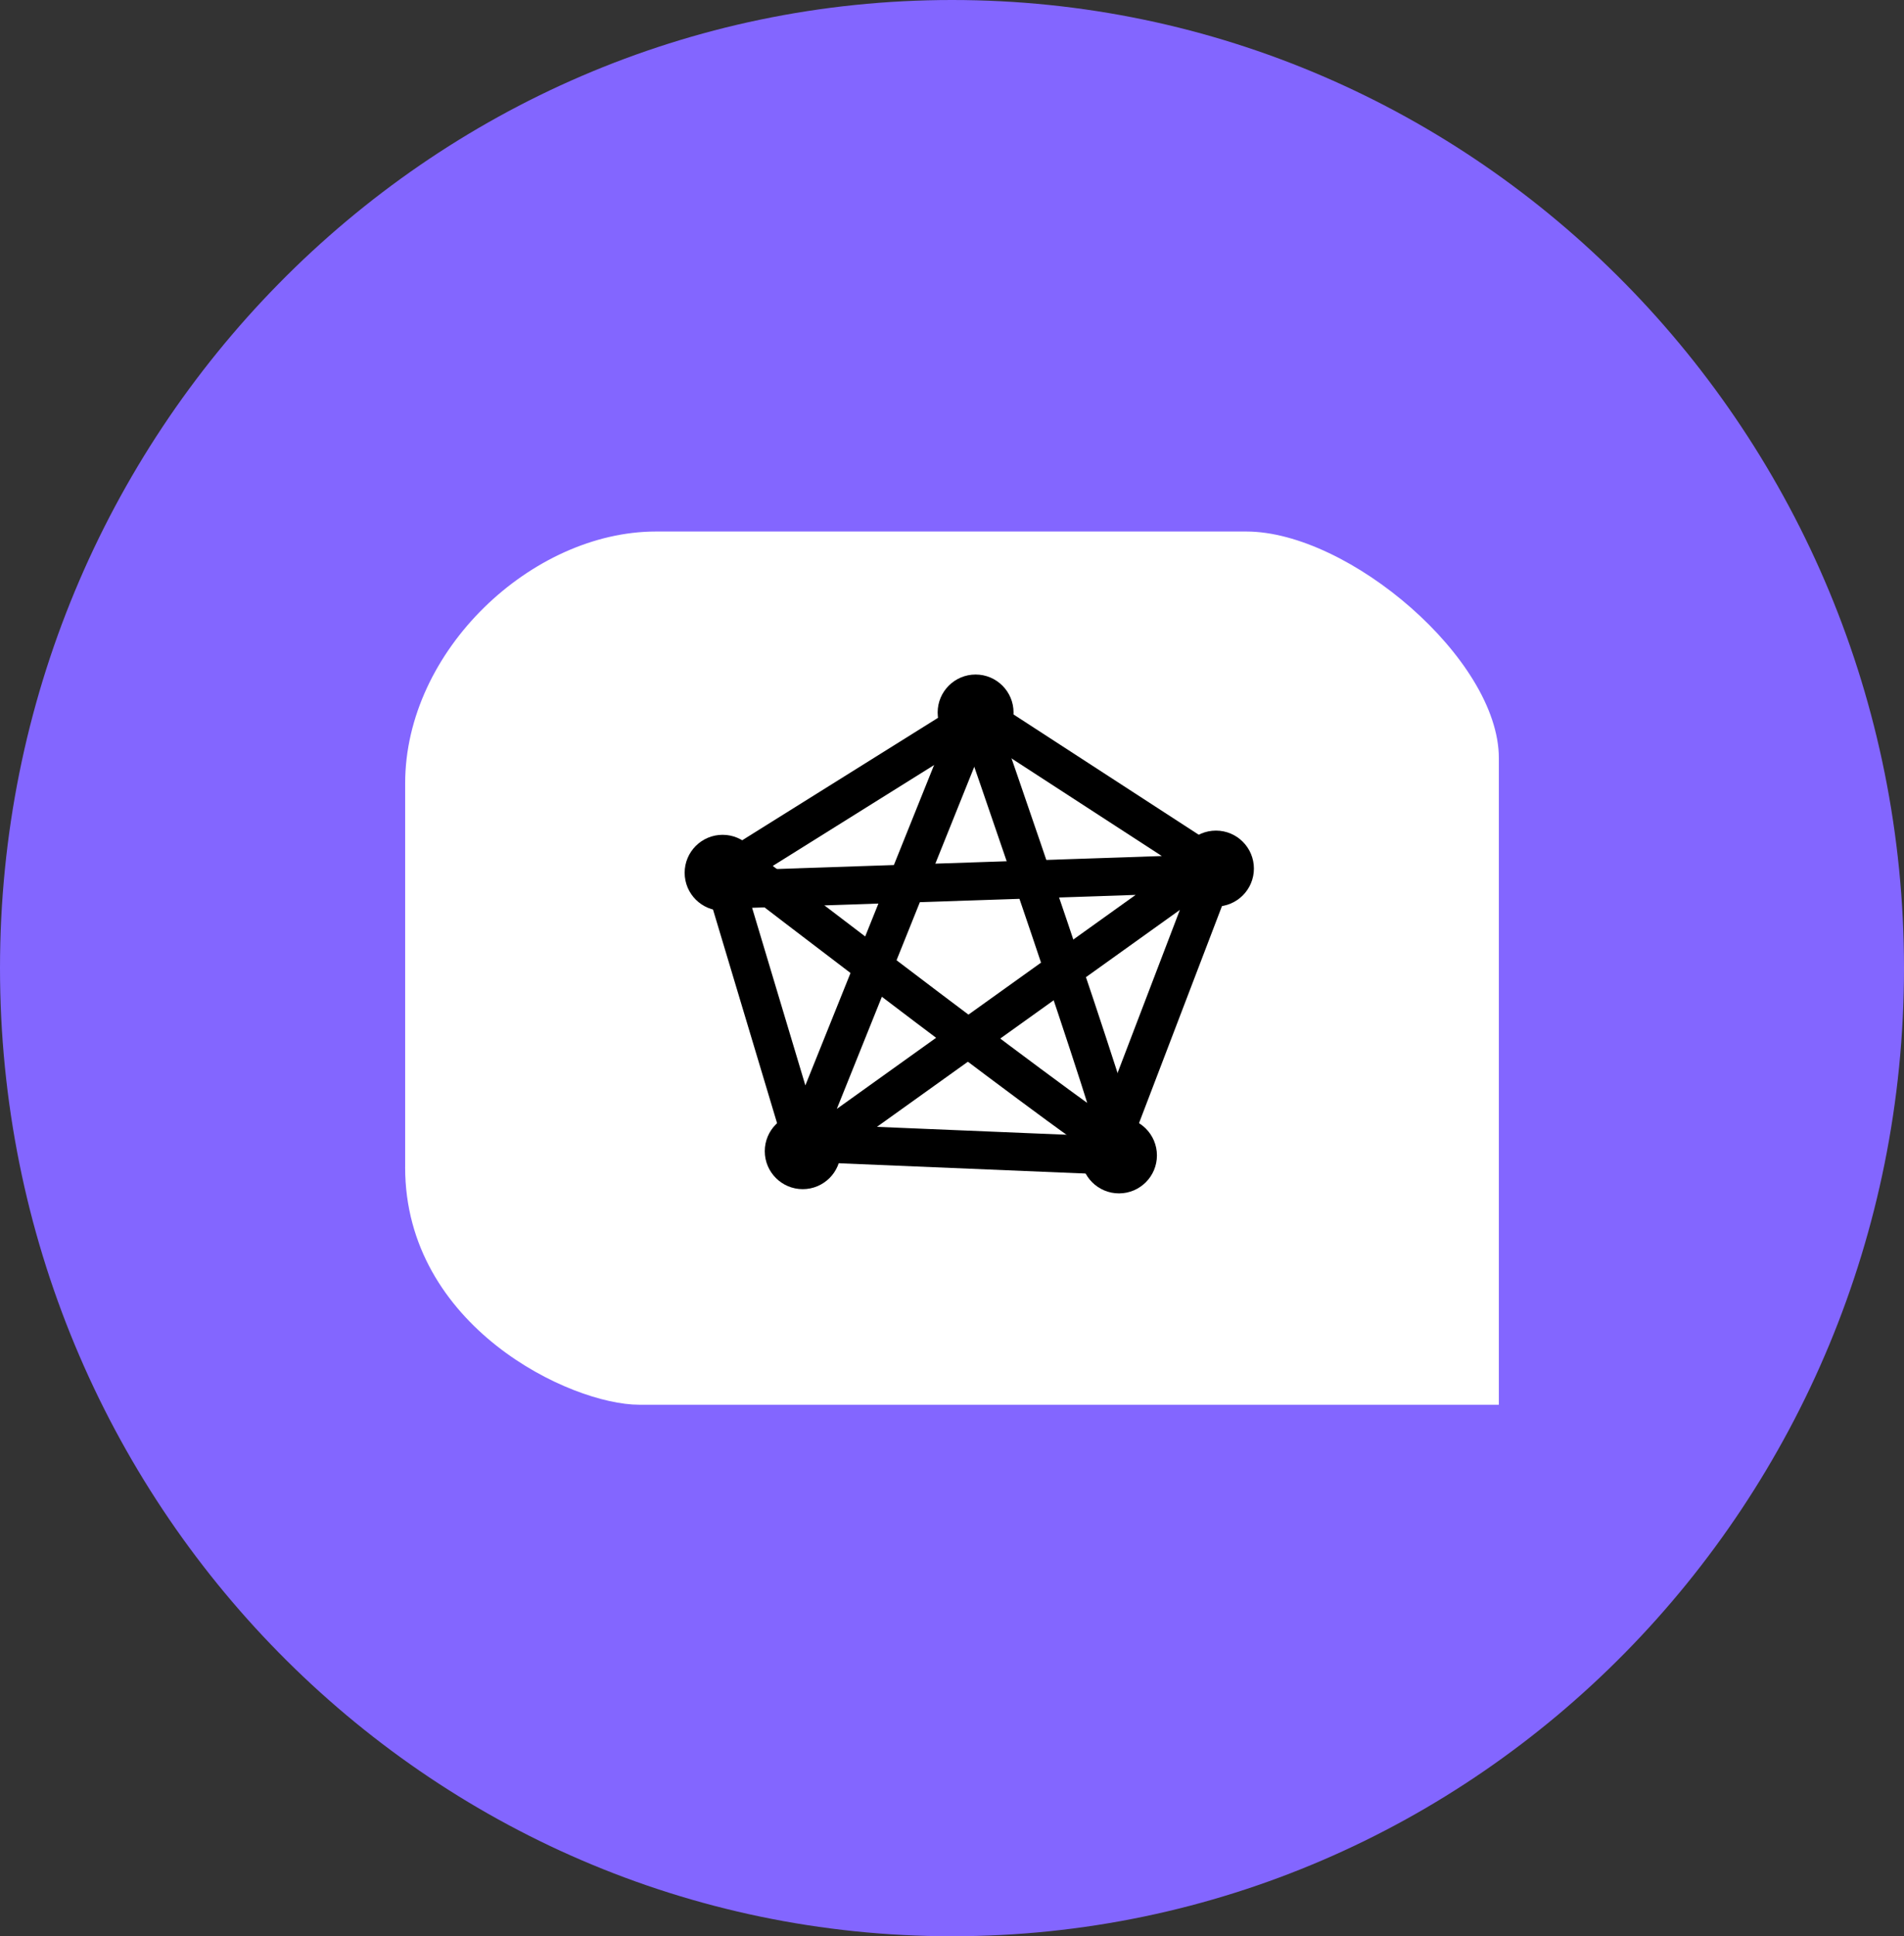 <svg version="1.1" xmlns="http://www.w3.org/2000/svg" xmlns:xlink="http://www.w3.org/1999/xlink" width="75.256" height="76.5" viewBox="0,0,75.256,76.5"><rect x="0" y="0" width="75.256" height="76.5" fill="#333333" stroke="none"/><g transform="translate(-202.372,-141.75)"><g data-paper-data="{&quot;isPaintingLayer&quot;:true}" fill-rule="nonzero" stroke-linejoin="miter" stroke-miterlimit="10" stroke-dasharray="" stroke-dashoffset="0" style="mix-blend-mode: normal"><path d="" fill="#5ae069" stroke="none" stroke-width="0" stroke-linecap="butt"/><path d="M277.628,180c0,21.125 -16.847,38.25 -37.628,38.25c-20.781,0 -37.628,-17.125 -37.628,-38.25c0,-21.125 16.847,-38.25 37.628,-38.25c20.781,0 37.628,17.125 37.628,38.25z" fill="#8366ff" stroke="none" stroke-width="0" stroke-linecap="butt"/><path d="M218.386,187.867c0,-6.505 0,-11.594 0,-15.167c0,-5.257 5.017,-9.95 9.914,-9.95c5.131,0 14.456,0 23.333,0c4.041,0 9.981,5.044 9.981,8.95c0,3.563 0,25.55 0,25.55c0,0 -25.557,0 -33.981,0c-2.701,0 -9.248,-3.087 -9.248,-9.383z" fill="#ffffff" stroke="none" stroke-width="0" stroke-linecap="butt"/><path d="M229.433,176.233c0,-0.828 0.672,-1.5 1.5,-1.5c0.828,0 1.5,0.672 1.5,1.5c0,0.828 -0.672,1.5 -1.5,1.5c-0.828,0 -1.5,-0.672 -1.5,-1.5z" fill="#000000" stroke="none" stroke-width="0.5" stroke-linecap="butt"/><path d="M232.6,187.233c0,-0.828 0.672,-1.5 1.5,-1.5c0.828,0 1.5,0.672 1.5,1.5c0,0.828 -0.672,1.5 -1.5,1.5c-0.828,0 -1.5,-0.672 -1.5,-1.5z" fill="#000000" stroke="none" stroke-width="0.5" stroke-linecap="butt"/><path d="M245.1,187.4c0,-0.828 0.672,-1.5 1.5,-1.5c0.828,0 1.5,0.672 1.5,1.5c0,0.828 -0.672,1.5 -1.5,1.5c-0.828,0 -1.5,-0.672 -1.5,-1.5z" fill="#000000" stroke="none" stroke-width="0.5" stroke-linecap="butt"/><path d="M248.933,176.067c0,-0.828 0.672,-1.5 1.5,-1.5c0.828,0 1.5,0.672 1.5,1.5c0,0.828 -0.672,1.5 -1.5,1.5c-0.828,0 -1.5,-0.672 -1.5,-1.5z" fill="#000000" stroke="none" stroke-width="0.5" stroke-linecap="butt"/><path d="M239.433,169.9c0,-0.828 0.672,-1.5 1.5,-1.5c0.828,0 1.5,0.672 1.5,1.5c0,0.828 -0.672,1.5 -1.5,1.5c-0.828,0 -1.5,-0.672 -1.5,-1.5z" fill="#000000" stroke="none" stroke-width="0.5" stroke-linecap="butt"/><path d="M235.1,186.733l14.667,-10.5h1.167l-19.833,0.667l3,10l12,0.5l4.333,-11.333l-9.5,-6.167l-6.833,17" fill="none" stroke="#000000" stroke-width="1.5" stroke-linecap="round"/><path d="M240.933,169.9c0,0 5.862,16.899 5.667,17.167c-0.158,0.217 -15,-11.167 -15,-11.167l9.333,-5.833" fill="none" stroke="#000000" stroke-width="1.5" stroke-linecap="round"/></g></g></svg>